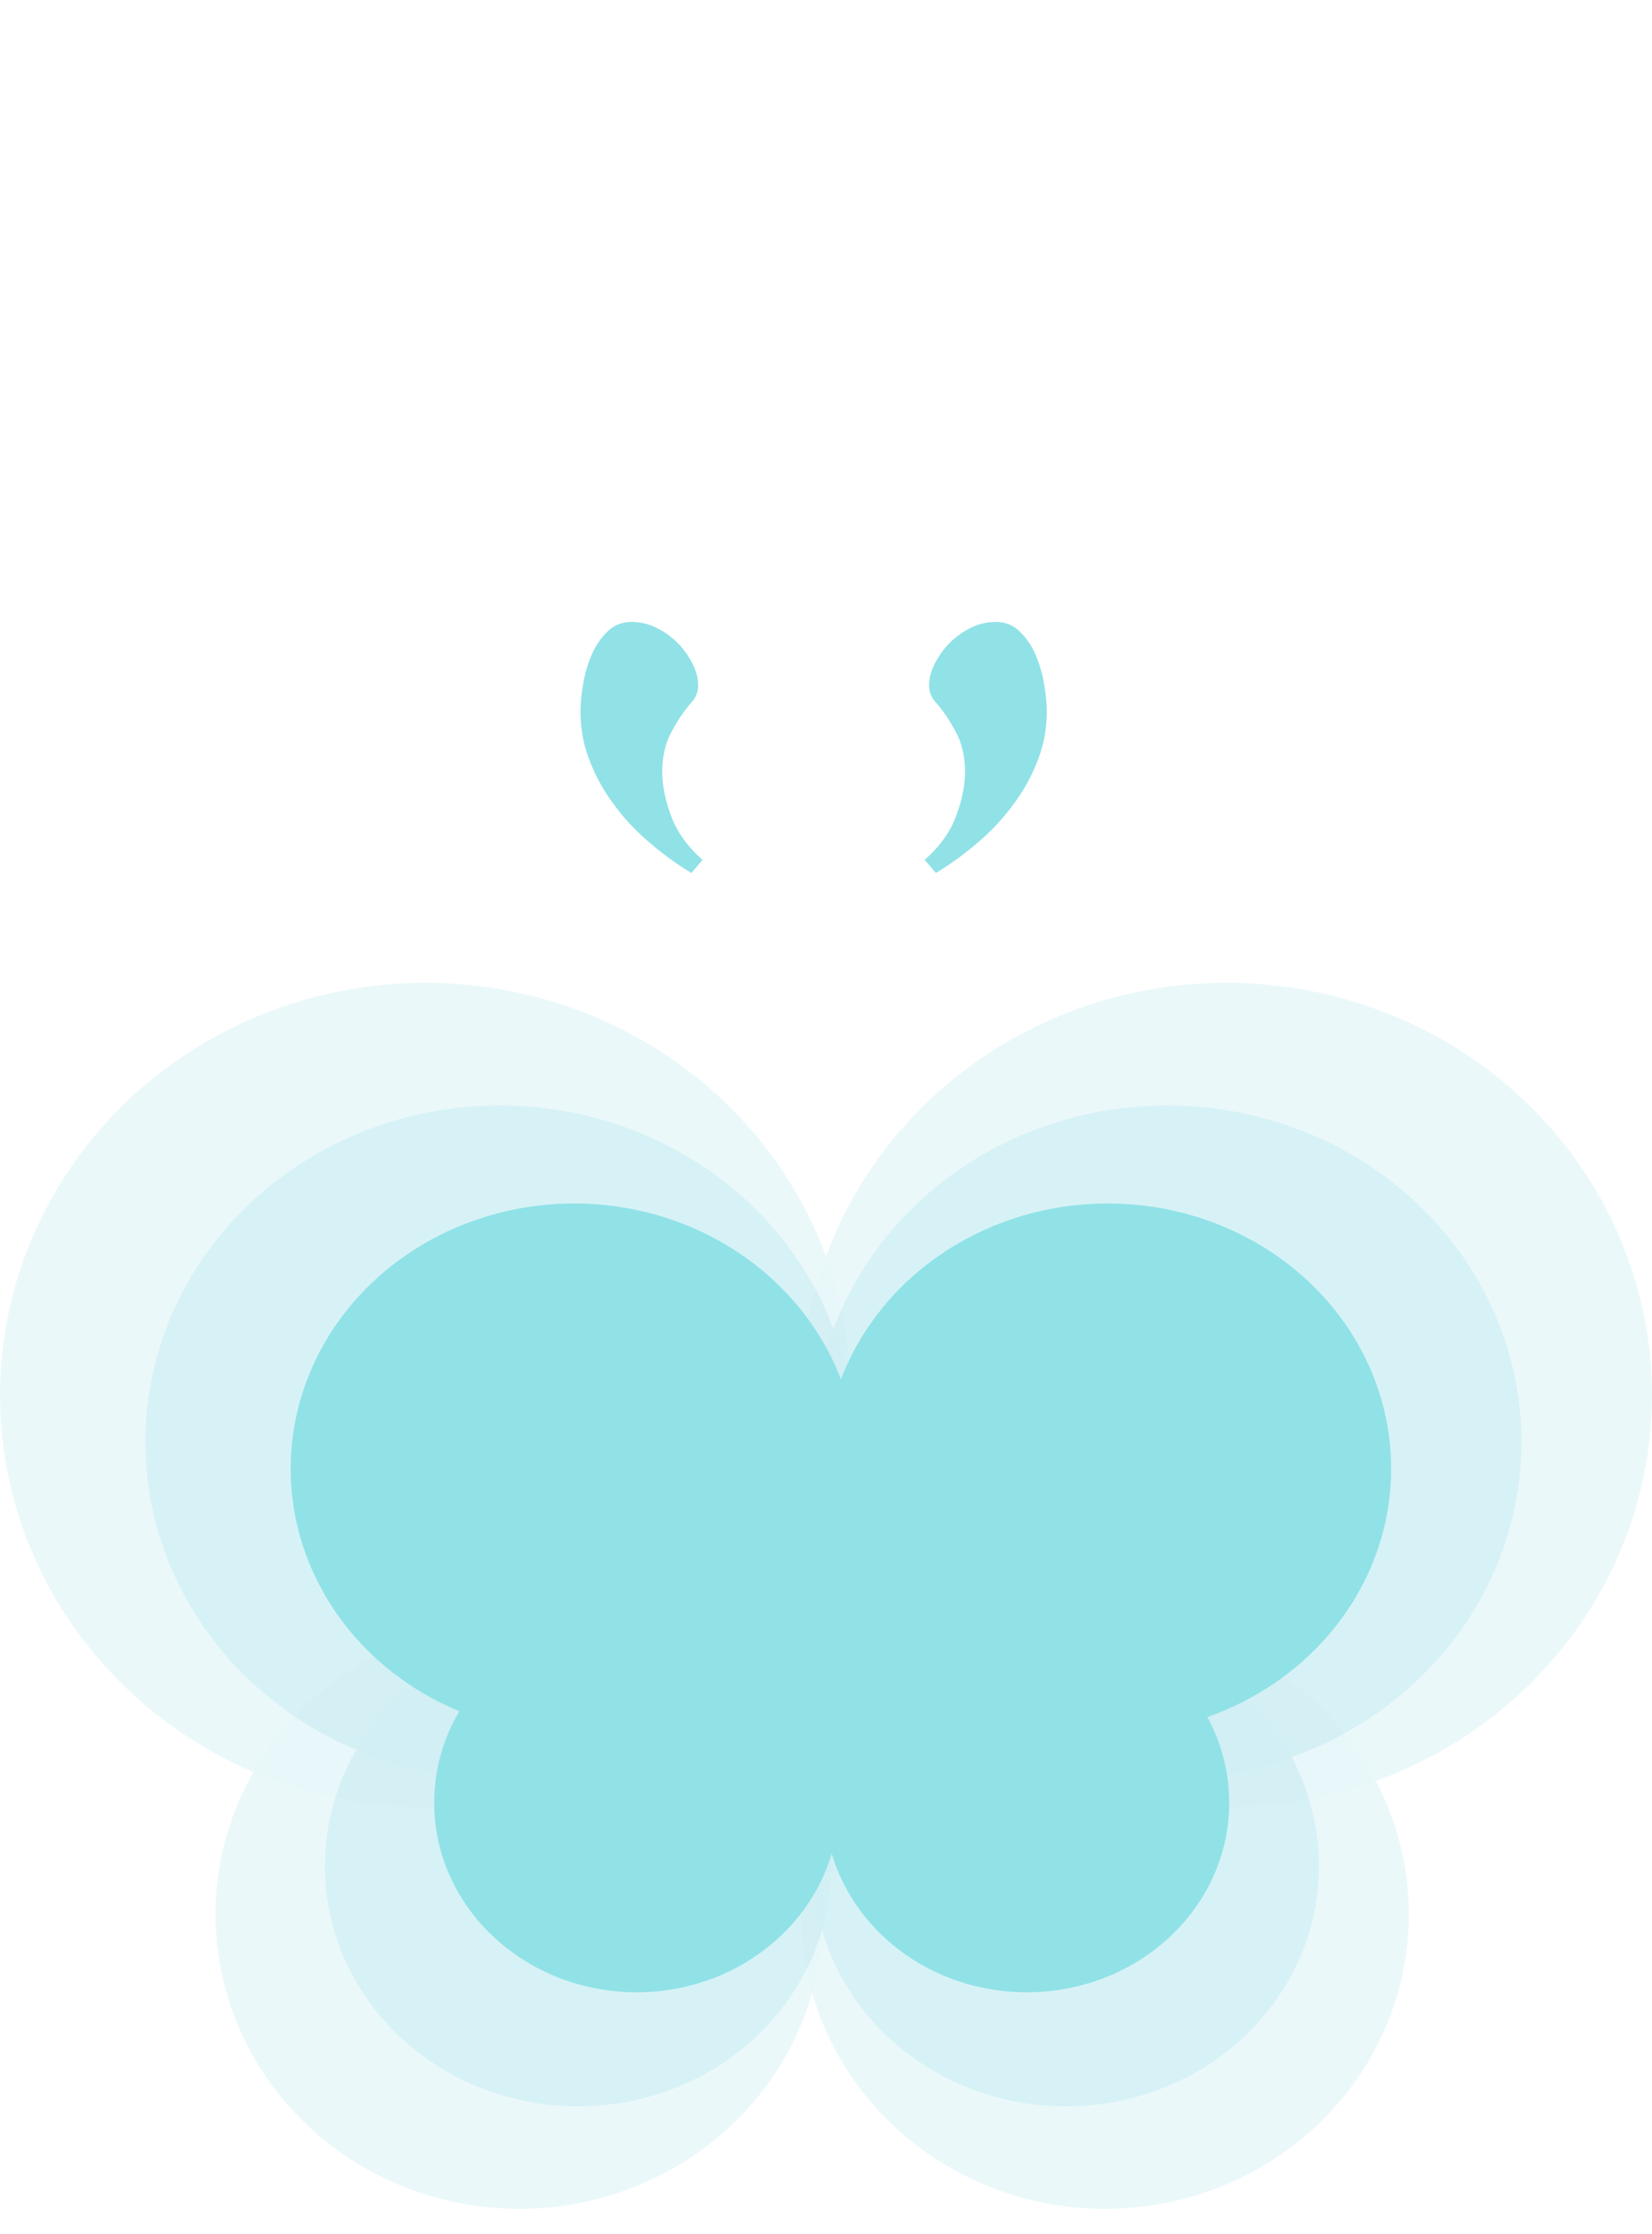 <svg width="54" height="73" fill="none" xmlns="http://www.w3.org/2000/svg"><g opacity=".87"><g opacity=".37" fill="#B2E4EB" fill-opacity=".78"><ellipse cx="13.906" cy="45.59" rx="13.906" ry="13.473"/><ellipse cx="40.094" cy="45.59" rx="13.906" ry="13.473"/><ellipse cx="16.976" cy="62.563" rx="9.933" ry="9.624"/><ellipse cx="36.12" cy="62.563" rx="9.933" ry="9.624"/><path d="M18.602 44.89h14.629v16.273H18.602z"/></g><g opacity=".55" fill="#B2E4EB" fill-opacity=".78"><ellipse cx="16.335" cy="47.125" rx="11.585" ry="11.001"/><ellipse cx="38.152" cy="47.125" rx="11.585" ry="11.001"/><ellipse cx="18.893" cy="60.983" rx="8.275" ry="7.858"/><ellipse cx="34.842" cy="60.983" rx="8.275" ry="7.858"/><path d="M20.247 46.554h12.187v13.287H20.247z"/></g><ellipse cx="18.765" cy="47.998" rx="9.264" ry="8.668" fill="#7FDEE4"/><ellipse cx="36.21" cy="47.998" rx="9.264" ry="8.668" fill="#7FDEE4"/><ellipse cx="20.81" cy="58.917" rx="6.617" ry="6.191" fill="#7FDEE4"/><ellipse cx="33.563" cy="58.917" rx="6.617" ry="6.191" fill="#7FDEE4"/><path fill="#7FDEE4" d="M21.893 47.547h9.745v10.469h-9.745zM30.225 28.102c.496-.44.838-.916 1.025-1.429.196-.512.293-.997.293-1.452 0-.513-.105-.956-.317-1.33a4.817 4.817 0 0 0-.684-.99.798.798 0 0 1-.17-.524c0-.22.06-.448.183-.684.122-.244.28-.468.476-.672.203-.203.435-.37.695-.5.26-.13.534-.195.818-.195.318 0 .582.105.794.317a2.3 2.3 0 0 1 .512.757c.13.301.224.623.281.964.057.334.086.631.086.891 0 .554-.098 1.083-.293 1.587-.196.513-.46.993-.794 1.44a7.117 7.117 0 0 1-1.147 1.234 9.79 9.79 0 0 1-1.392 1.013l-.366-.427zM22.966 28.102c-.496-.44-.838-.916-1.025-1.429-.195-.512-.293-.997-.293-1.452 0-.513.106-.956.317-1.33.204-.383.432-.713.684-.99a.798.798 0 0 0 .17-.524c0-.22-.06-.448-.182-.684a2.723 2.723 0 0 0-.476-.672 2.655 2.655 0 0 0-.696-.5 1.806 1.806 0 0 0-.818-.195c-.317 0-.582.105-.793.317a2.3 2.3 0 0 0-.513.757c-.13.301-.224.623-.28.964-.058.334-.086.631-.086.891 0 .554.097 1.083.293 1.587.195.513.46.993.793 1.44.326.448.708.86 1.148 1.234.439.382.903.72 1.391 1.013l.366-.427z"/></g></svg>